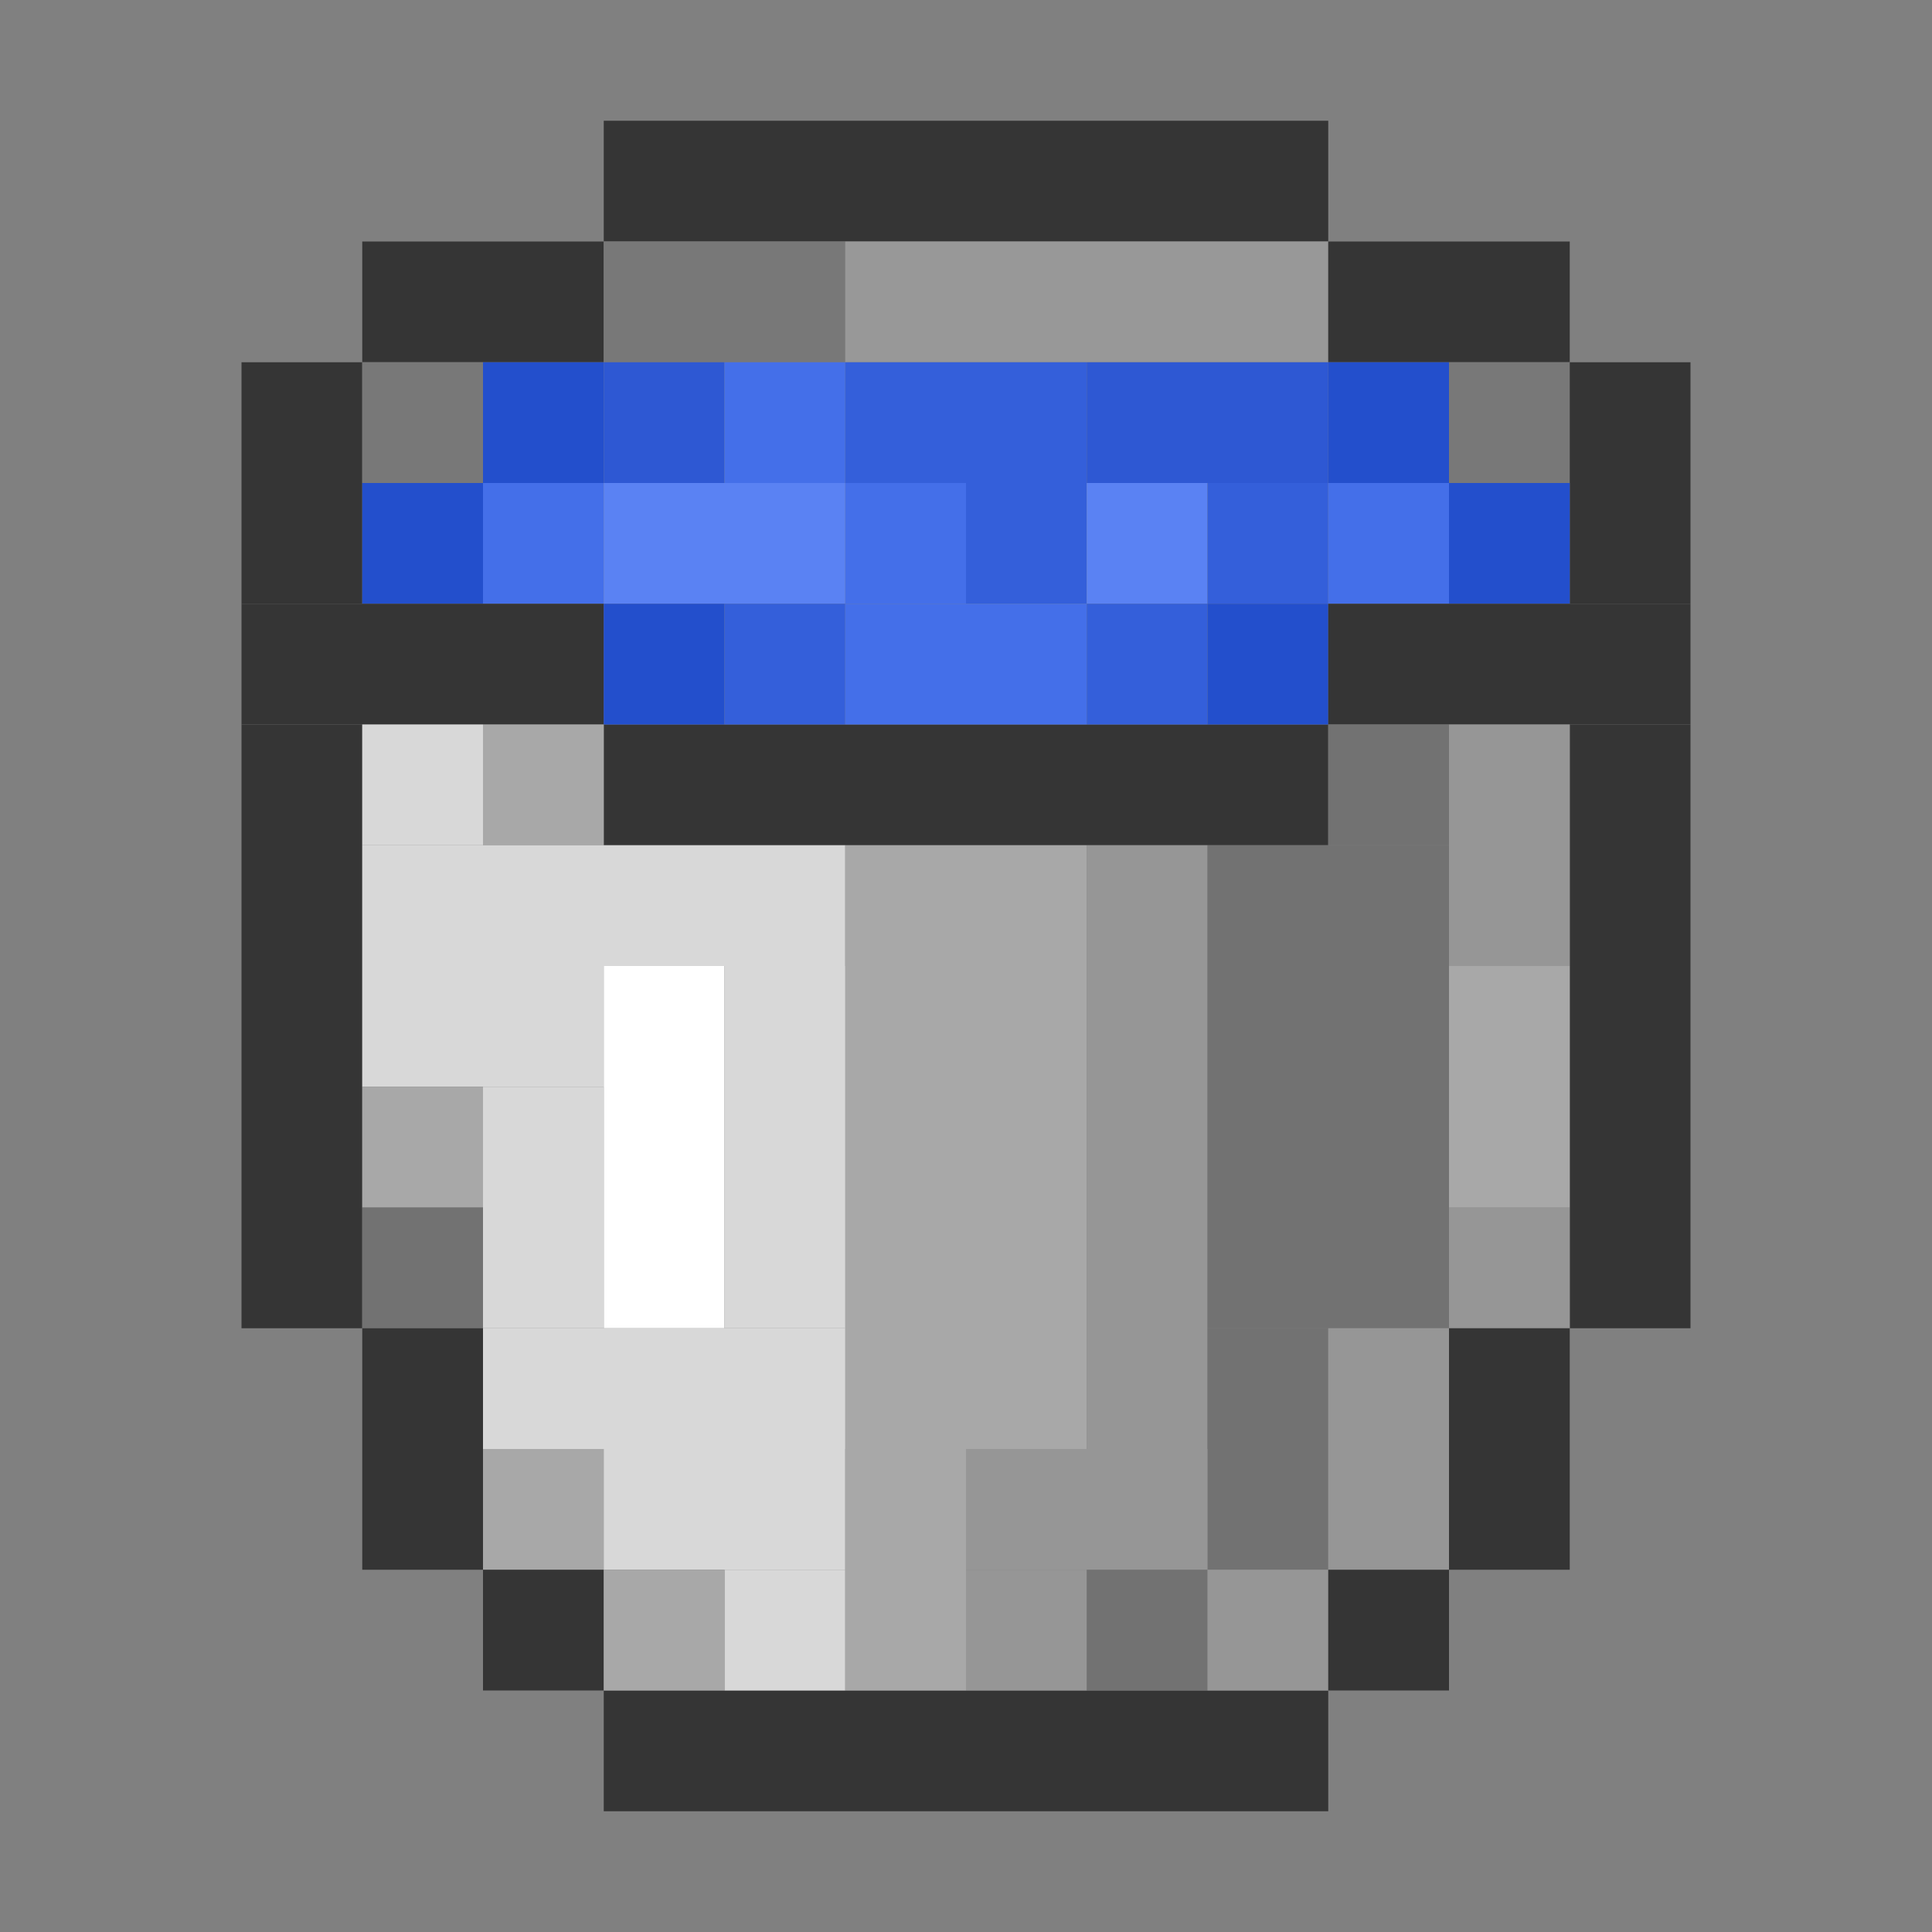 <?xml version='1.0' encoding='utf-8'?>
<svg width="16" height="16" viewBox="0 0 16 16" xmlns="http://www.w3.org/2000/svg"><rect x="0" y="0" width="16" height="16" fill="#808080" stroke="none"/> <rect x="5" y="1" width="6" height="1" fill="rgb(53,53,53)" fill-opacity="1.000" /><rect x="5" y="6" width="6" height="1" fill="rgb(53,53,53)" fill-opacity="1.000" /><rect x="5" y="14" width="6" height="1" fill="rgb(53,53,53)" fill-opacity="1.000" /><rect x="3" y="2" width="2" height="1" fill="rgb(53,53,53)" fill-opacity="1.000" /><rect x="5" y="2" width="2" height="1" fill="rgb(120,120,120)" fill-opacity="1.000" /><rect x="7" y="2" width="4" height="1" fill="rgb(152,152,152)" fill-opacity="1.000" /><rect x="11" y="2" width="2" height="1" fill="rgb(53,53,53)" fill-opacity="1.000" /><rect x="2" y="3" width="1" height="2" fill="rgb(53,53,53)" fill-opacity="1.000" /><rect x="2" y="6" width="1" height="5" fill="rgb(53,53,53)" fill-opacity="1.000" /><rect x="3" y="3" width="1" height="1" fill="rgb(120,120,120)" fill-opacity="1.000" /><rect x="4" y="3" width="1" height="1" fill="rgb(35,79,204)" fill-opacity="1.000" /><rect x="5" y="3" width="1" height="1" fill="rgb(46,88,211)" fill-opacity="1.000" /><rect x="6" y="3" width="1" height="1" fill="rgb(68,111,233)" fill-opacity="1.000" /><rect x="7" y="3" width="2" height="1" fill="rgb(52,95,218)" fill-opacity="1.000" /><rect x="9" y="3" width="2" height="1" fill="rgb(46,88,211)" fill-opacity="1.000" /><rect x="11" y="3" width="1" height="1" fill="rgb(35,79,204)" fill-opacity="1.000" /><rect x="12" y="3" width="1" height="1" fill="rgb(120,120,120)" fill-opacity="1.000" /><rect x="13" y="3" width="1" height="2" fill="rgb(53,53,53)" fill-opacity="1.000" /><rect x="13" y="6" width="1" height="5" fill="rgb(53,53,53)" fill-opacity="1.000" /><rect x="3" y="4" width="1" height="1" fill="rgb(35,79,204)" fill-opacity="1.000" /><rect x="4" y="4" width="1" height="1" fill="rgb(68,111,233)" fill-opacity="1.000" /><rect x="5" y="4" width="2" height="1" fill="rgb(90,130,243)" fill-opacity="1.000" /><rect x="7" y="4" width="1" height="1" fill="rgb(68,111,233)" fill-opacity="1.000" /><rect x="8" y="4" width="1" height="1" fill="rgb(52,95,218)" fill-opacity="1.000" /><rect x="9" y="4" width="1" height="1" fill="rgb(90,130,243)" fill-opacity="1.000" /><rect x="10" y="4" width="1" height="1" fill="rgb(52,95,218)" fill-opacity="1.000" /><rect x="11" y="4" width="1" height="1" fill="rgb(68,111,233)" fill-opacity="1.000" /><rect x="12" y="4" width="1" height="1" fill="rgb(35,79,204)" fill-opacity="1.000" /><rect x="2" y="5" width="3" height="1" fill="rgb(53,53,53)" fill-opacity="1.000" /><rect x="5" y="5" width="1" height="1" fill="rgb(35,79,204)" fill-opacity="1.000" /><rect x="6" y="5" width="1" height="1" fill="rgb(52,95,218)" fill-opacity="1.000" /><rect x="7" y="5" width="2" height="1" fill="rgb(68,111,233)" fill-opacity="1.000" /><rect x="9" y="5" width="1" height="1" fill="rgb(52,95,218)" fill-opacity="1.000" /><rect x="10" y="5" width="1" height="1" fill="rgb(35,79,204)" fill-opacity="1.000" /><rect x="11" y="5" width="3" height="1" fill="rgb(53,53,53)" fill-opacity="1.000" /><rect x="3" y="6" width="1" height="1" fill="rgb(216,216,216)" fill-opacity="1.000" /><rect x="4" y="6" width="1" height="1" fill="rgb(168,168,168)" fill-opacity="1.000" /><rect x="4" y="12" width="1" height="1" fill="rgb(168,168,168)" fill-opacity="1.000" /><rect x="11" y="6" width="1" height="1" fill="rgb(114,114,114)" fill-opacity="1.000" /><rect x="12" y="6" width="1" height="2" fill="rgb(150,150,150)" fill-opacity="1.000" /><rect x="12" y="10" width="1" height="1" fill="rgb(150,150,150)" fill-opacity="1.000" /><rect x="3" y="7" width="4" height="1" fill="rgb(216,216,216)" fill-opacity="1.000" /><rect x="7" y="7" width="2" height="5" fill="rgb(168,168,168)" fill-opacity="1.000" /><rect x="9" y="7" width="1" height="5" fill="rgb(150,150,150)" fill-opacity="1.000" /><rect x="10" y="7" width="2" height="4" fill="rgb(114,114,114)" fill-opacity="1.000" /><rect x="3" y="8" width="2" height="1" fill="rgb(216,216,216)" fill-opacity="1.000" /><rect x="5" y="8" width="1" height="3" fill="rgb(255,255,255)" fill-opacity="1.000" /><rect x="6" y="8" width="1" height="3" fill="rgb(216,216,216)" fill-opacity="1.000" /><rect x="6" y="13" width="1" height="1" fill="rgb(216,216,216)" fill-opacity="1.000" /><rect x="12" y="8" width="1" height="2" fill="rgb(168,168,168)" fill-opacity="1.000" /><rect x="3" y="9" width="1" height="1" fill="rgb(168,168,168)" fill-opacity="1.000" /><rect x="4" y="9" width="1" height="2" fill="rgb(216,216,216)" fill-opacity="1.000" /><rect x="3" y="10" width="1" height="1" fill="rgb(114,114,114)" fill-opacity="1.000" /><rect x="3" y="11" width="1" height="2" fill="rgb(53,53,53)" fill-opacity="1.000" /><rect x="4" y="11" width="3" height="1" fill="rgb(216,216,216)" fill-opacity="1.000" /><rect x="10" y="11" width="1" height="2" fill="rgb(114,114,114)" fill-opacity="1.000" /><rect x="11" y="11" width="1" height="2" fill="rgb(150,150,150)" fill-opacity="1.000" /><rect x="12" y="11" width="1" height="2" fill="rgb(53,53,53)" fill-opacity="1.000" /><rect x="5" y="12" width="2" height="1" fill="rgb(216,216,216)" fill-opacity="1.000" /><rect x="7" y="12" width="1" height="2" fill="rgb(168,168,168)" fill-opacity="1.000" /><rect x="8" y="12" width="2" height="1" fill="rgb(150,150,150)" fill-opacity="1.000" /><rect x="4" y="13" width="1" height="1" fill="rgb(53,53,53)" fill-opacity="1.000" /><rect x="5" y="13" width="1" height="1" fill="rgb(168,168,168)" fill-opacity="1.000" /><rect x="8" y="13" width="1" height="1" fill="rgb(150,150,150)" fill-opacity="1.000" /><rect x="9" y="13" width="1" height="1" fill="rgb(114,114,114)" fill-opacity="1.000" /><rect x="10" y="13" width="1" height="1" fill="rgb(150,150,150)" fill-opacity="1.000" /><rect x="11" y="13" width="1" height="1" fill="rgb(53,53,53)" fill-opacity="1.000" /></svg>